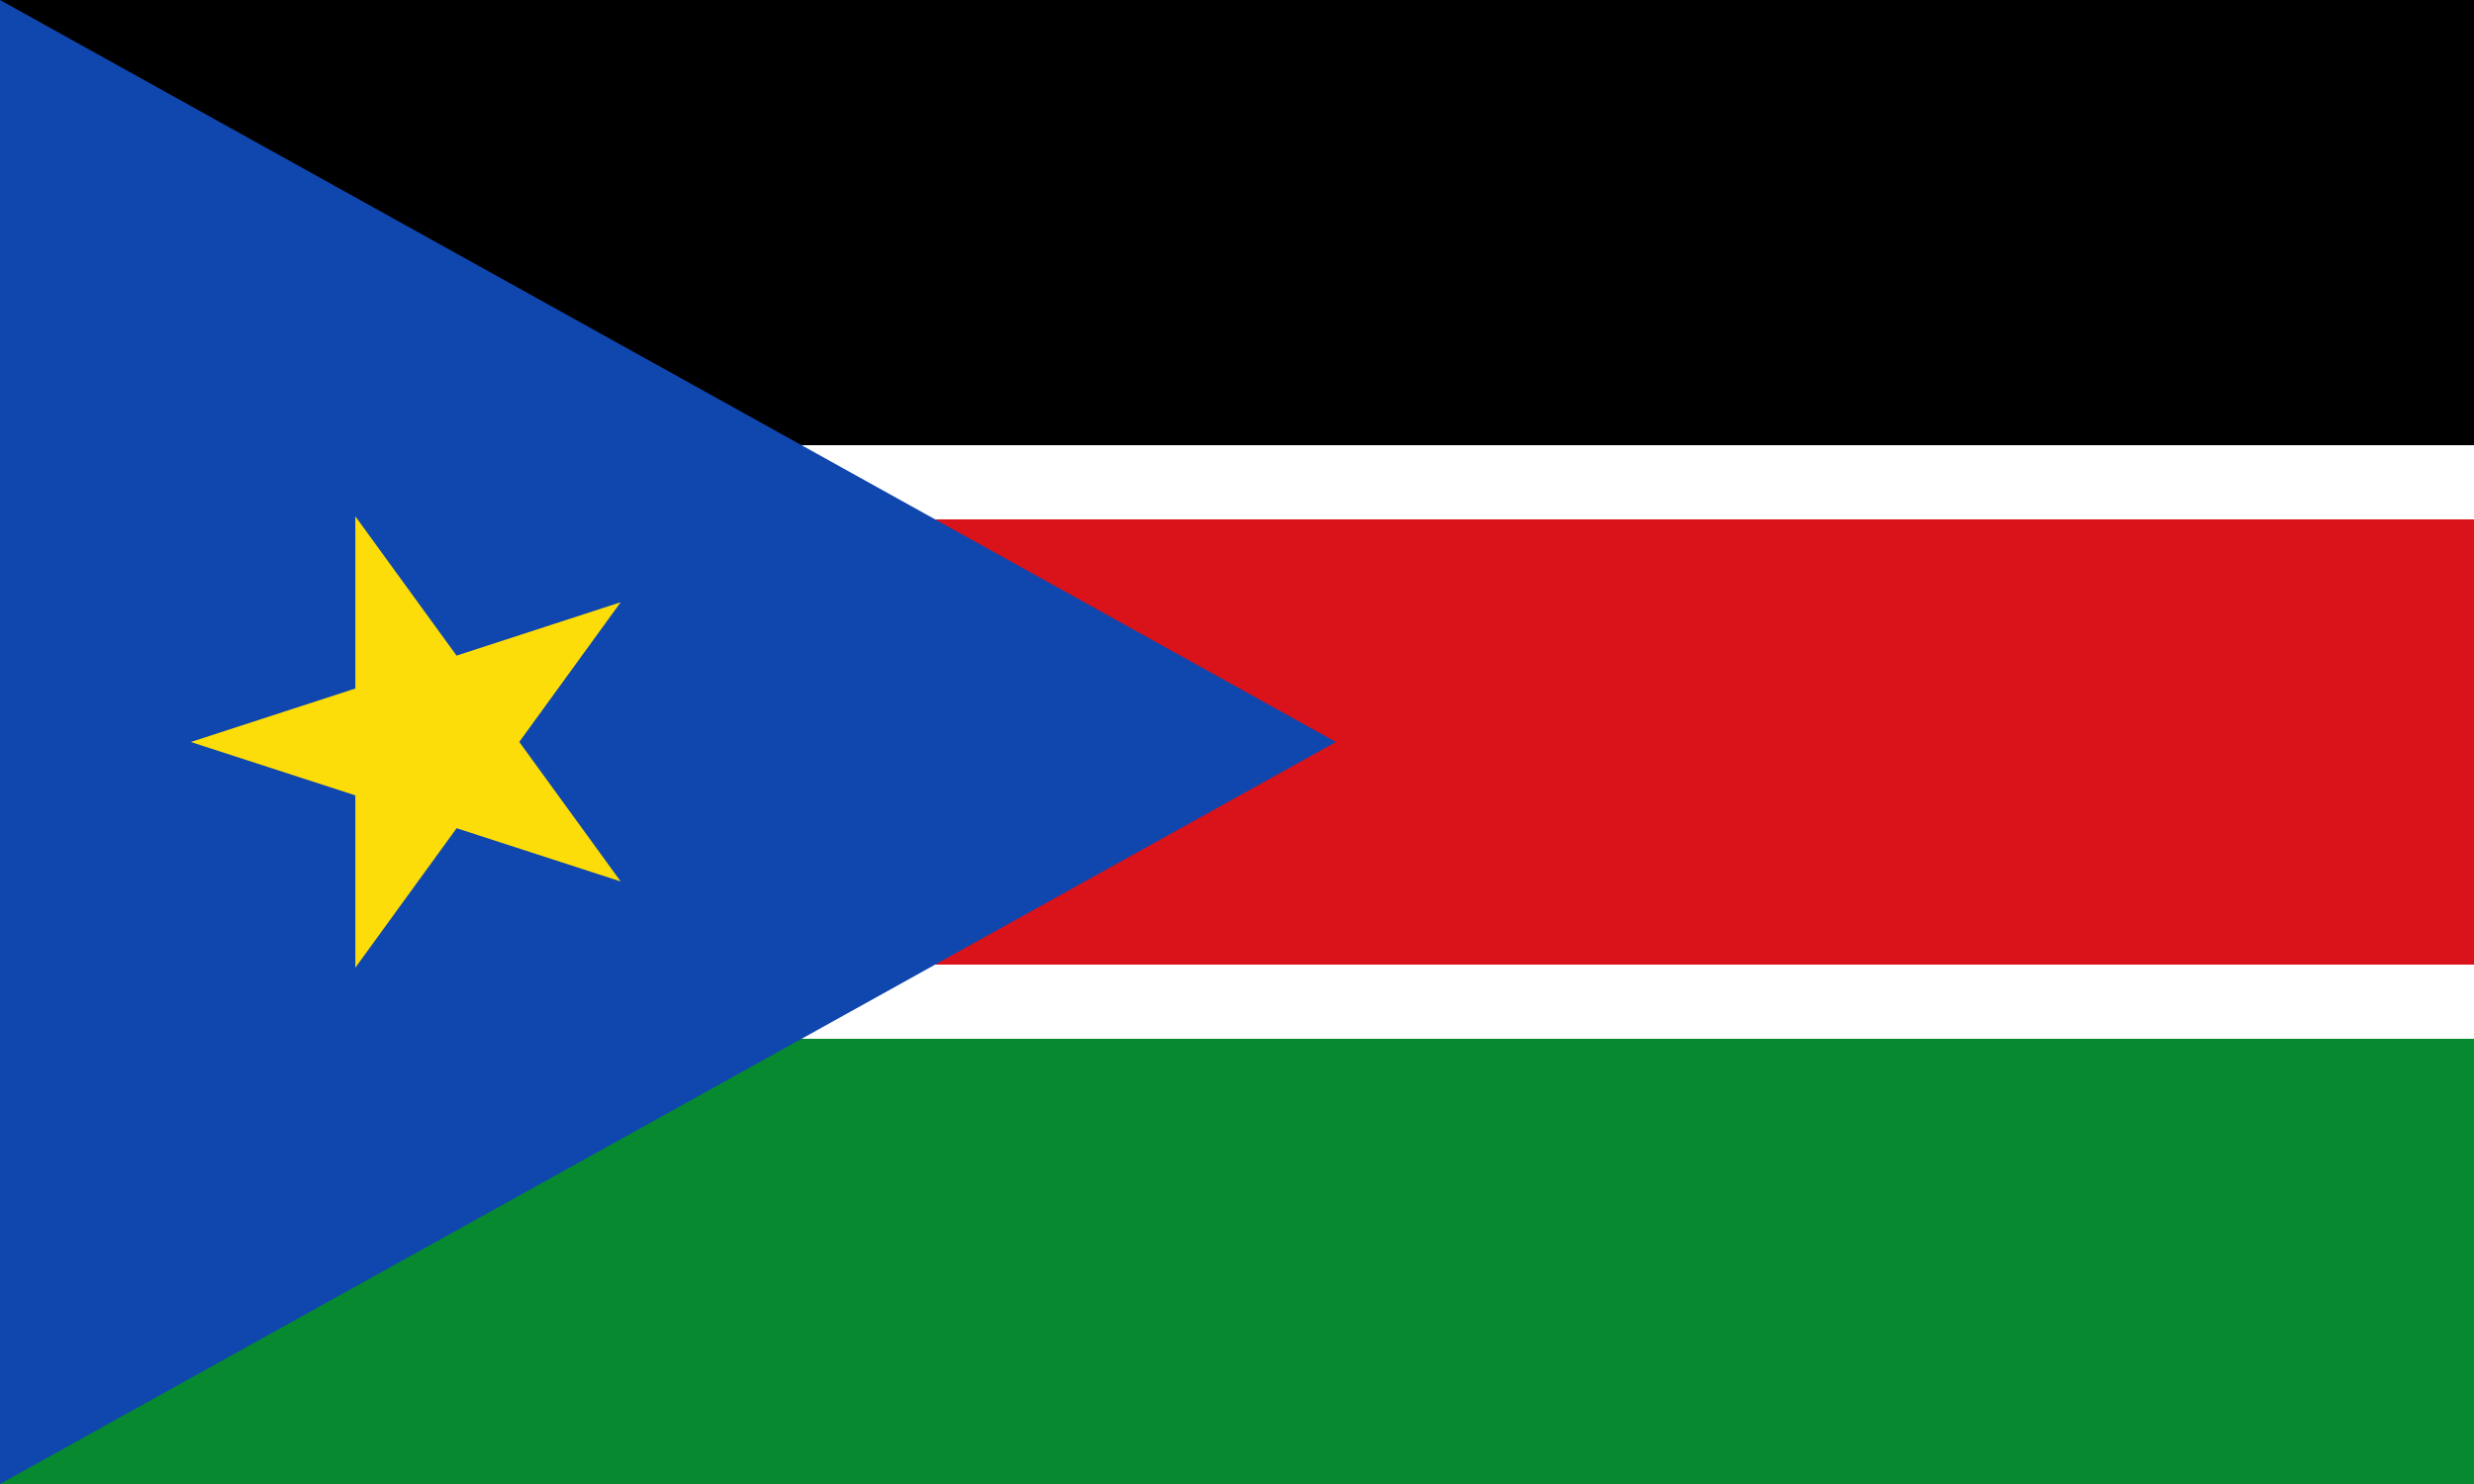<?xml version="1.0" encoding="utf-8"?>
<!-- Generator: Adobe Illustrator 24.0.1, SVG Export Plug-In . SVG Version: 6.00 Build 0)  -->
<svg version="1.1" id="flag-icons-ss" xmlns="http://www.w3.org/2000/svg" xmlns:xlink="http://www.w3.org/1999/xlink" x="0px"
	 y="0px" viewBox="0 0 800 480" style="enable-background:new 0 0 800 480;" xml:space="preserve">
<rect x="0" y="0" width="800" height="480" fill="#333333" stroke="none"/>
<style type="text/css">
	.st0{fill:#078930;}
	.st1{fill:#FFFFFF;}
	.st2{fill:#DA121A;}
	.st3{fill:#0F47AF;}
	.st4{fill:#FCDD09;}
</style>
<path class="st0" d="M0,336h800v144H0V336z"/>
<path class="st1" d="M0,144h800v192H0V144z"/>
<path d="M0,0h800v144H0V0z"/>
<path class="st2" d="M0,168h800v144H0V168z"/>
<path class="st3" d="M0,0l432,240L0,480V0z"/>
<path class="st4" d="M200.7,194.8L61.7,240l139,45.1L114.9,167v146L200.7,194.8z"/>
</svg>
